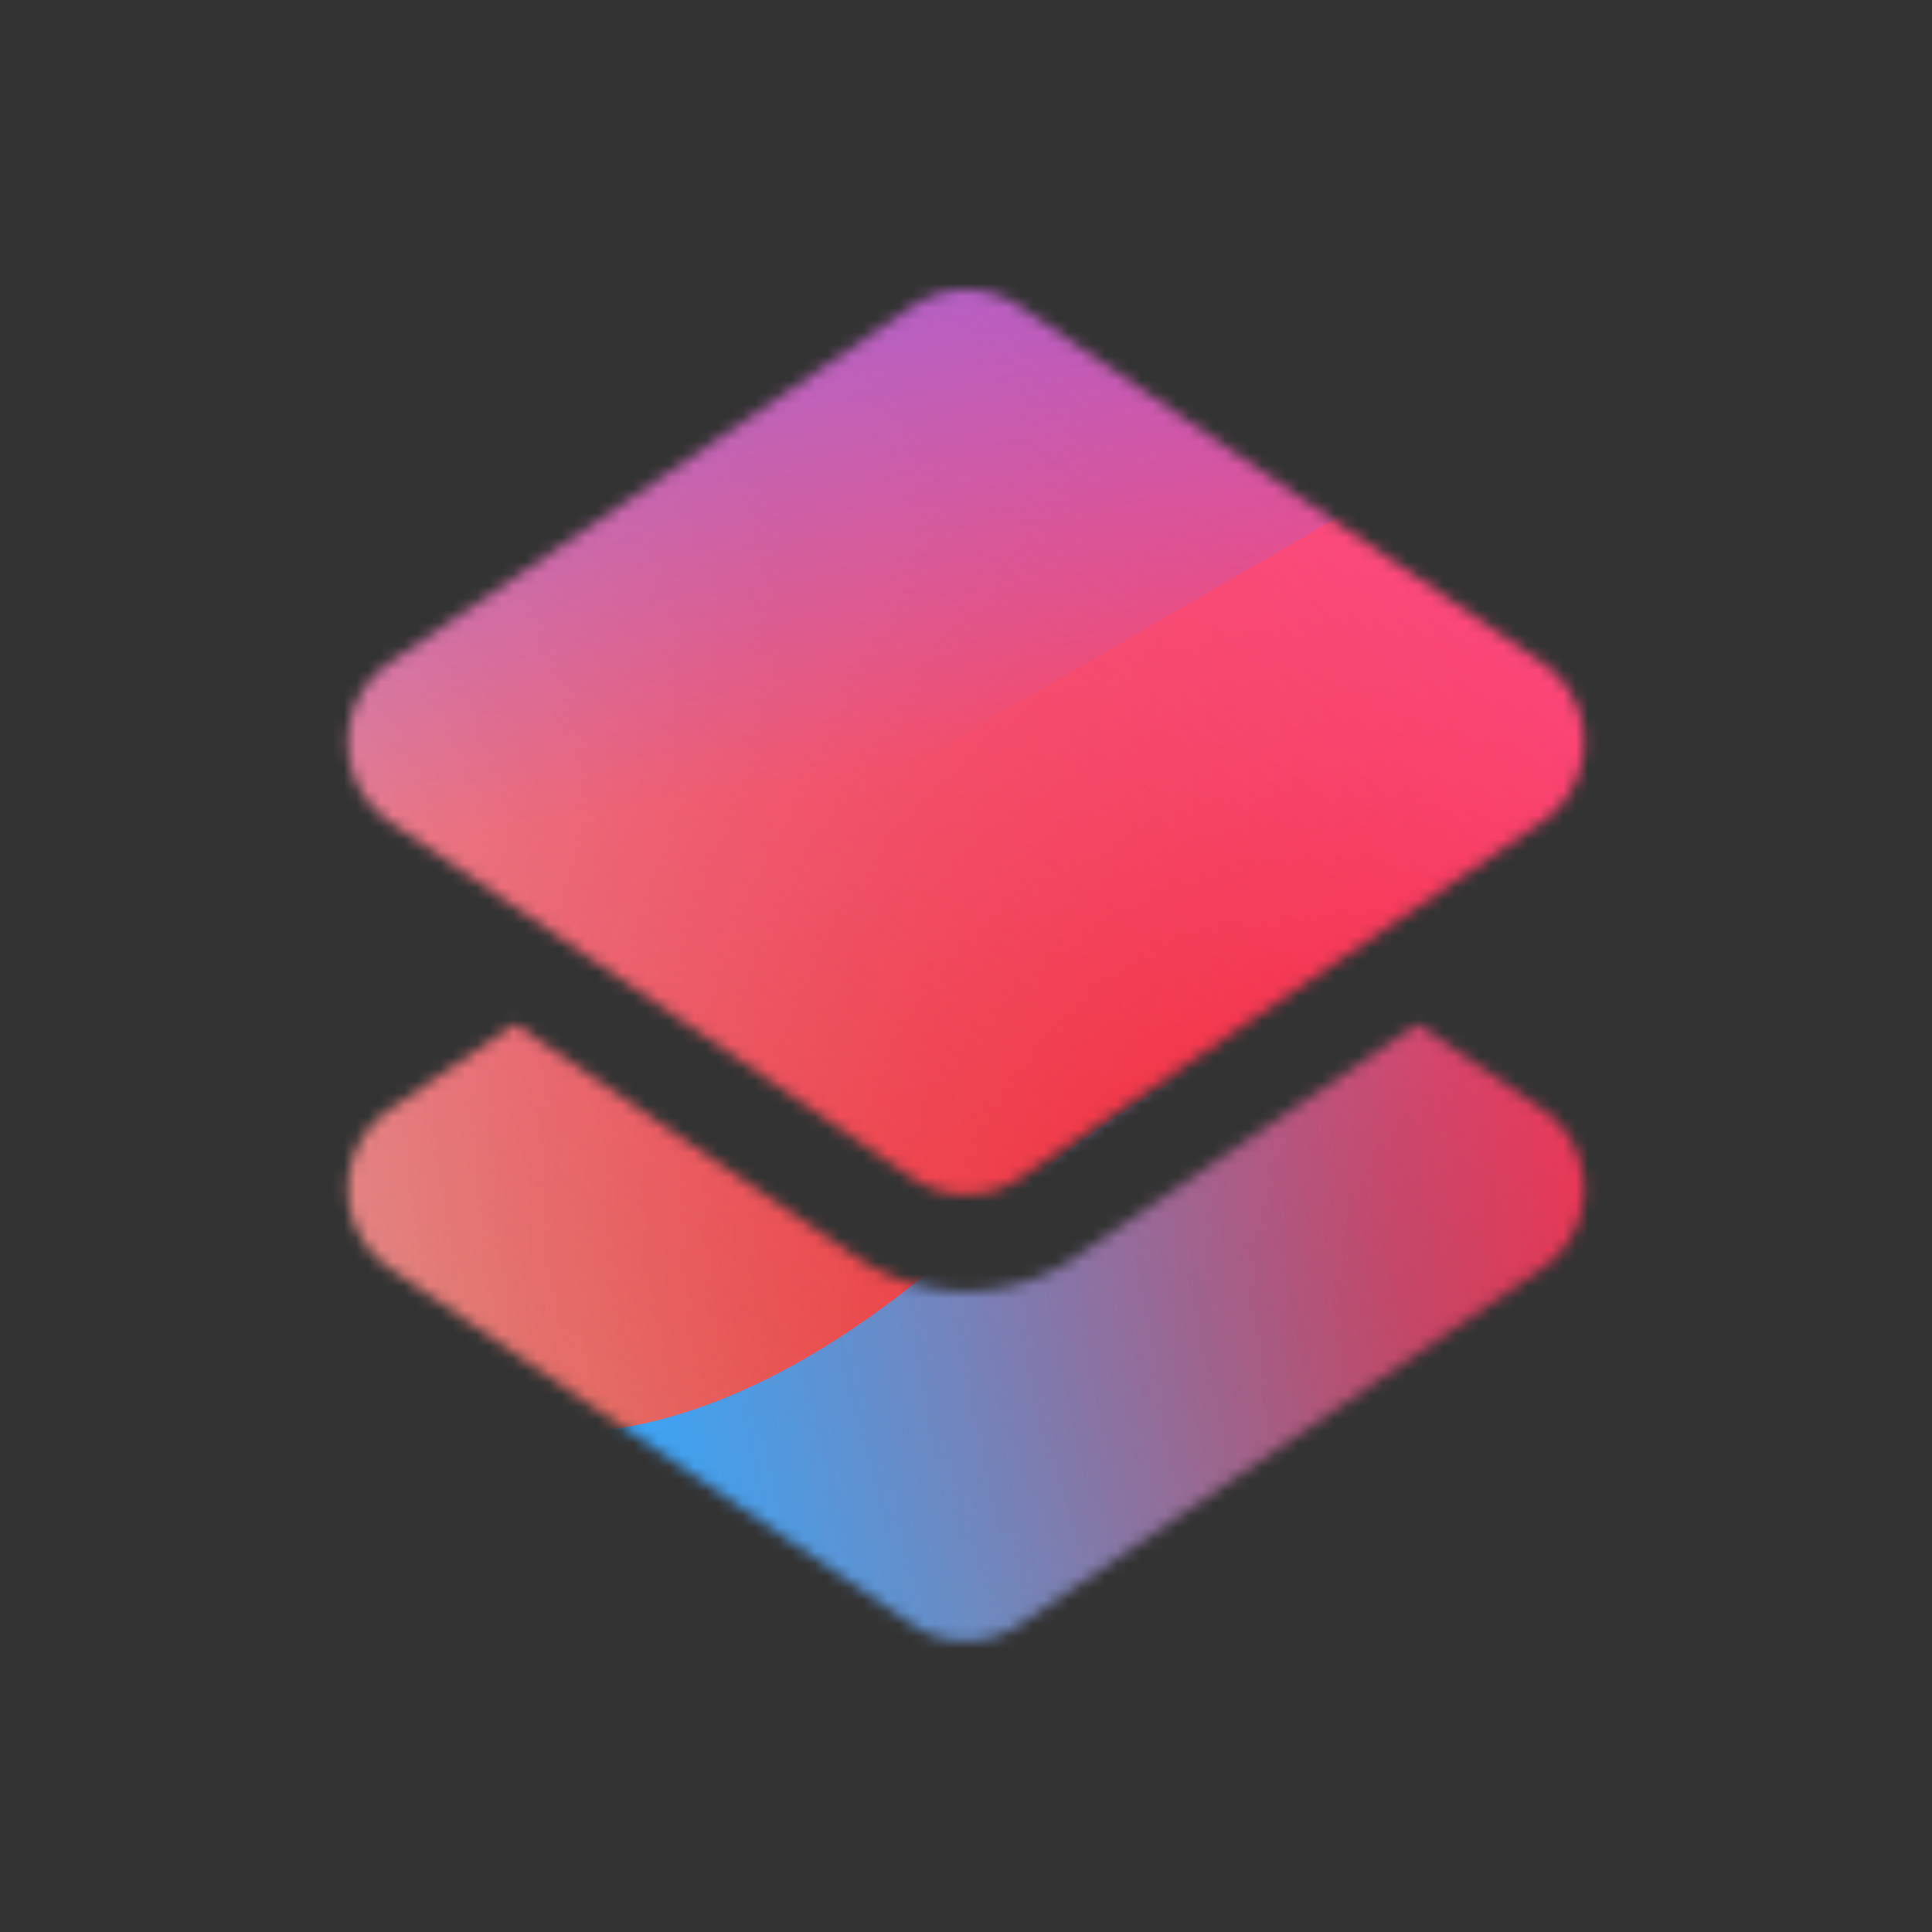 <svg xmlns="http://www.w3.org/2000/svg" width="160" height="160" fill="none" viewBox="0 0 160 160">
  <rect x="0" y="0" width="160" height="160" fill="#333333" stroke="none"/>
  <defs>
    <linearGradient id="e" x1="109.278" x2="41.839" y1="19.392" y2="112.146" gradientUnits="userSpaceOnUse">
      <stop stop-color="#FF4885"/>
      <stop offset="1" stop-color="#FF4885" stop-opacity="0"/>
    </linearGradient>
    <linearGradient id="f" x1="64.963" x2="77.465" y1="-21.534" y2="63.346" gradientUnits="userSpaceOnUse">
      <stop offset=".156" stop-color="#7A6AFD"/>
      <stop offset="1" stop-color="#7A6AFD" stop-opacity="0"/>
    </linearGradient>
    <linearGradient id="g" x1="-96.942" x2="138.042" y1="148.66" y2="99.395" gradientUnits="userSpaceOnUse">
      <stop stop-color="#30A7FE" stop-opacity="0"/>
      <stop offset=".432" stop-color="#30A7FE" stop-opacity=".995"/>
      <stop offset=".609" stop-color="#30A7FE"/>
      <stop offset="1" stop-color="#30A7FE" stop-opacity="0"/>
    </linearGradient>
    <clipPath id="a">
      <rect width="125.6" height="118.4" x="18.4" y="23.2" fill="#fff" rx="10"/>
    </clipPath>
    <clipPath id="c">
      <rect width="125.6" height="118.4" x="18.4" y="23.2" fill="#fff" rx="10"/>
    </clipPath>
    <radialGradient id="d" cx="0" cy="0" r="1" gradientTransform="scale(181.344 170.948) rotate(90 .064 .655)" gradientUnits="userSpaceOnUse">
      <stop offset=".089" stop-color="#EB1000"/>
      <stop offset="1" stop-color="#EB1000" stop-opacity="0"/>
    </radialGradient>
  </defs>
  <mask id="b" width="104" height="112" x="28" y="24" maskUnits="userSpaceOnUse" style="mask-type:luminance">
    <path fill="#fff" fill-rule="evenodd" d="m110.262 79.955.007.005 17.42-11.88c4.66-3.18 4.66-10.04 0-13.22l-43.18-29.45a8.007 8.007 0 0 0-9.01 0L32.32 54.86c-4.66 3.18-4.66 10.04 0 13.22l17.42 11.88.008-.005L75.5 97.52a8.007 8.007 0 0 0 9.01 0l25.752-17.565ZM79.999 106.92c-3.23 0-6.35-.96-9.01-2.78L42.64 84.8l-10.32 7.04c-4.66 3.18-4.66 10.04 0 13.22l43.18 29.45a8.007 8.007 0 0 0 9.01 0l43.18-29.45c4.66-3.18 4.66-10.04 0-13.22l-10.32-7.04-28.35 19.34a15.92 15.92 0 0 1-9.01 2.78H80Z" clip-rule="evenodd"/>
  </mask>
  <g clip-path="url(#a)" mask="url(#b)">
    <g clip-path="url(#c)">
      <rect width="125.6" height="118.4" x="18.4" y="23.2" fill="#D9F4FD" rx="10"/>
      <ellipse cx="130.358" cy="101.038" fill="url(#d)" rx="181.344" ry="170.948"/>
      <path fill="url(#e)" d="M7.096 60.284C5.08 19.36 38.639-15.356 82.052-17.256c43.413-1.901 80.24 29.734 82.256 70.658 2.016 40.924-31.543 75.64-74.956 77.541-43.413 1.9-80.24-29.735-82.256-70.66Z"/>
      <path fill="url(#f)" d="M50.13-58.73c-9.793-5.712-22.201-5.747-32.031-.09L-80.216-2.233c-9.629 5.543-9.645 18.624-.03 24.187L17.42 78.461c9.815 5.678 22.223 5.67 32.03-.02l97.464-56.56c9.565-5.551 9.583-18.56.03-24.132L50.13-58.729Z"/>
      <path fill="url(#g)" d="M-44.213 79.831c20.264 0 38.62 7.732 51.91 20.204 26.58 24.988 48.615 25.009 75.195.064 13.29-12.536 31.668-20.29 51.955-20.29 40.551.022 73.401 30.905 73.401 69.027 0 38.123-32.85 68.984-73.401 68.984-20.332 0-38.71-7.774-52-20.311-26.557-24.902-48.57-24.881-75.15.107-13.29 12.494-31.646 20.204-51.91 20.204-40.529 0-73.378-30.883-73.378-68.984s32.85-69.005 73.378-69.005Z"/>
    </g>
  </g>
</svg>
